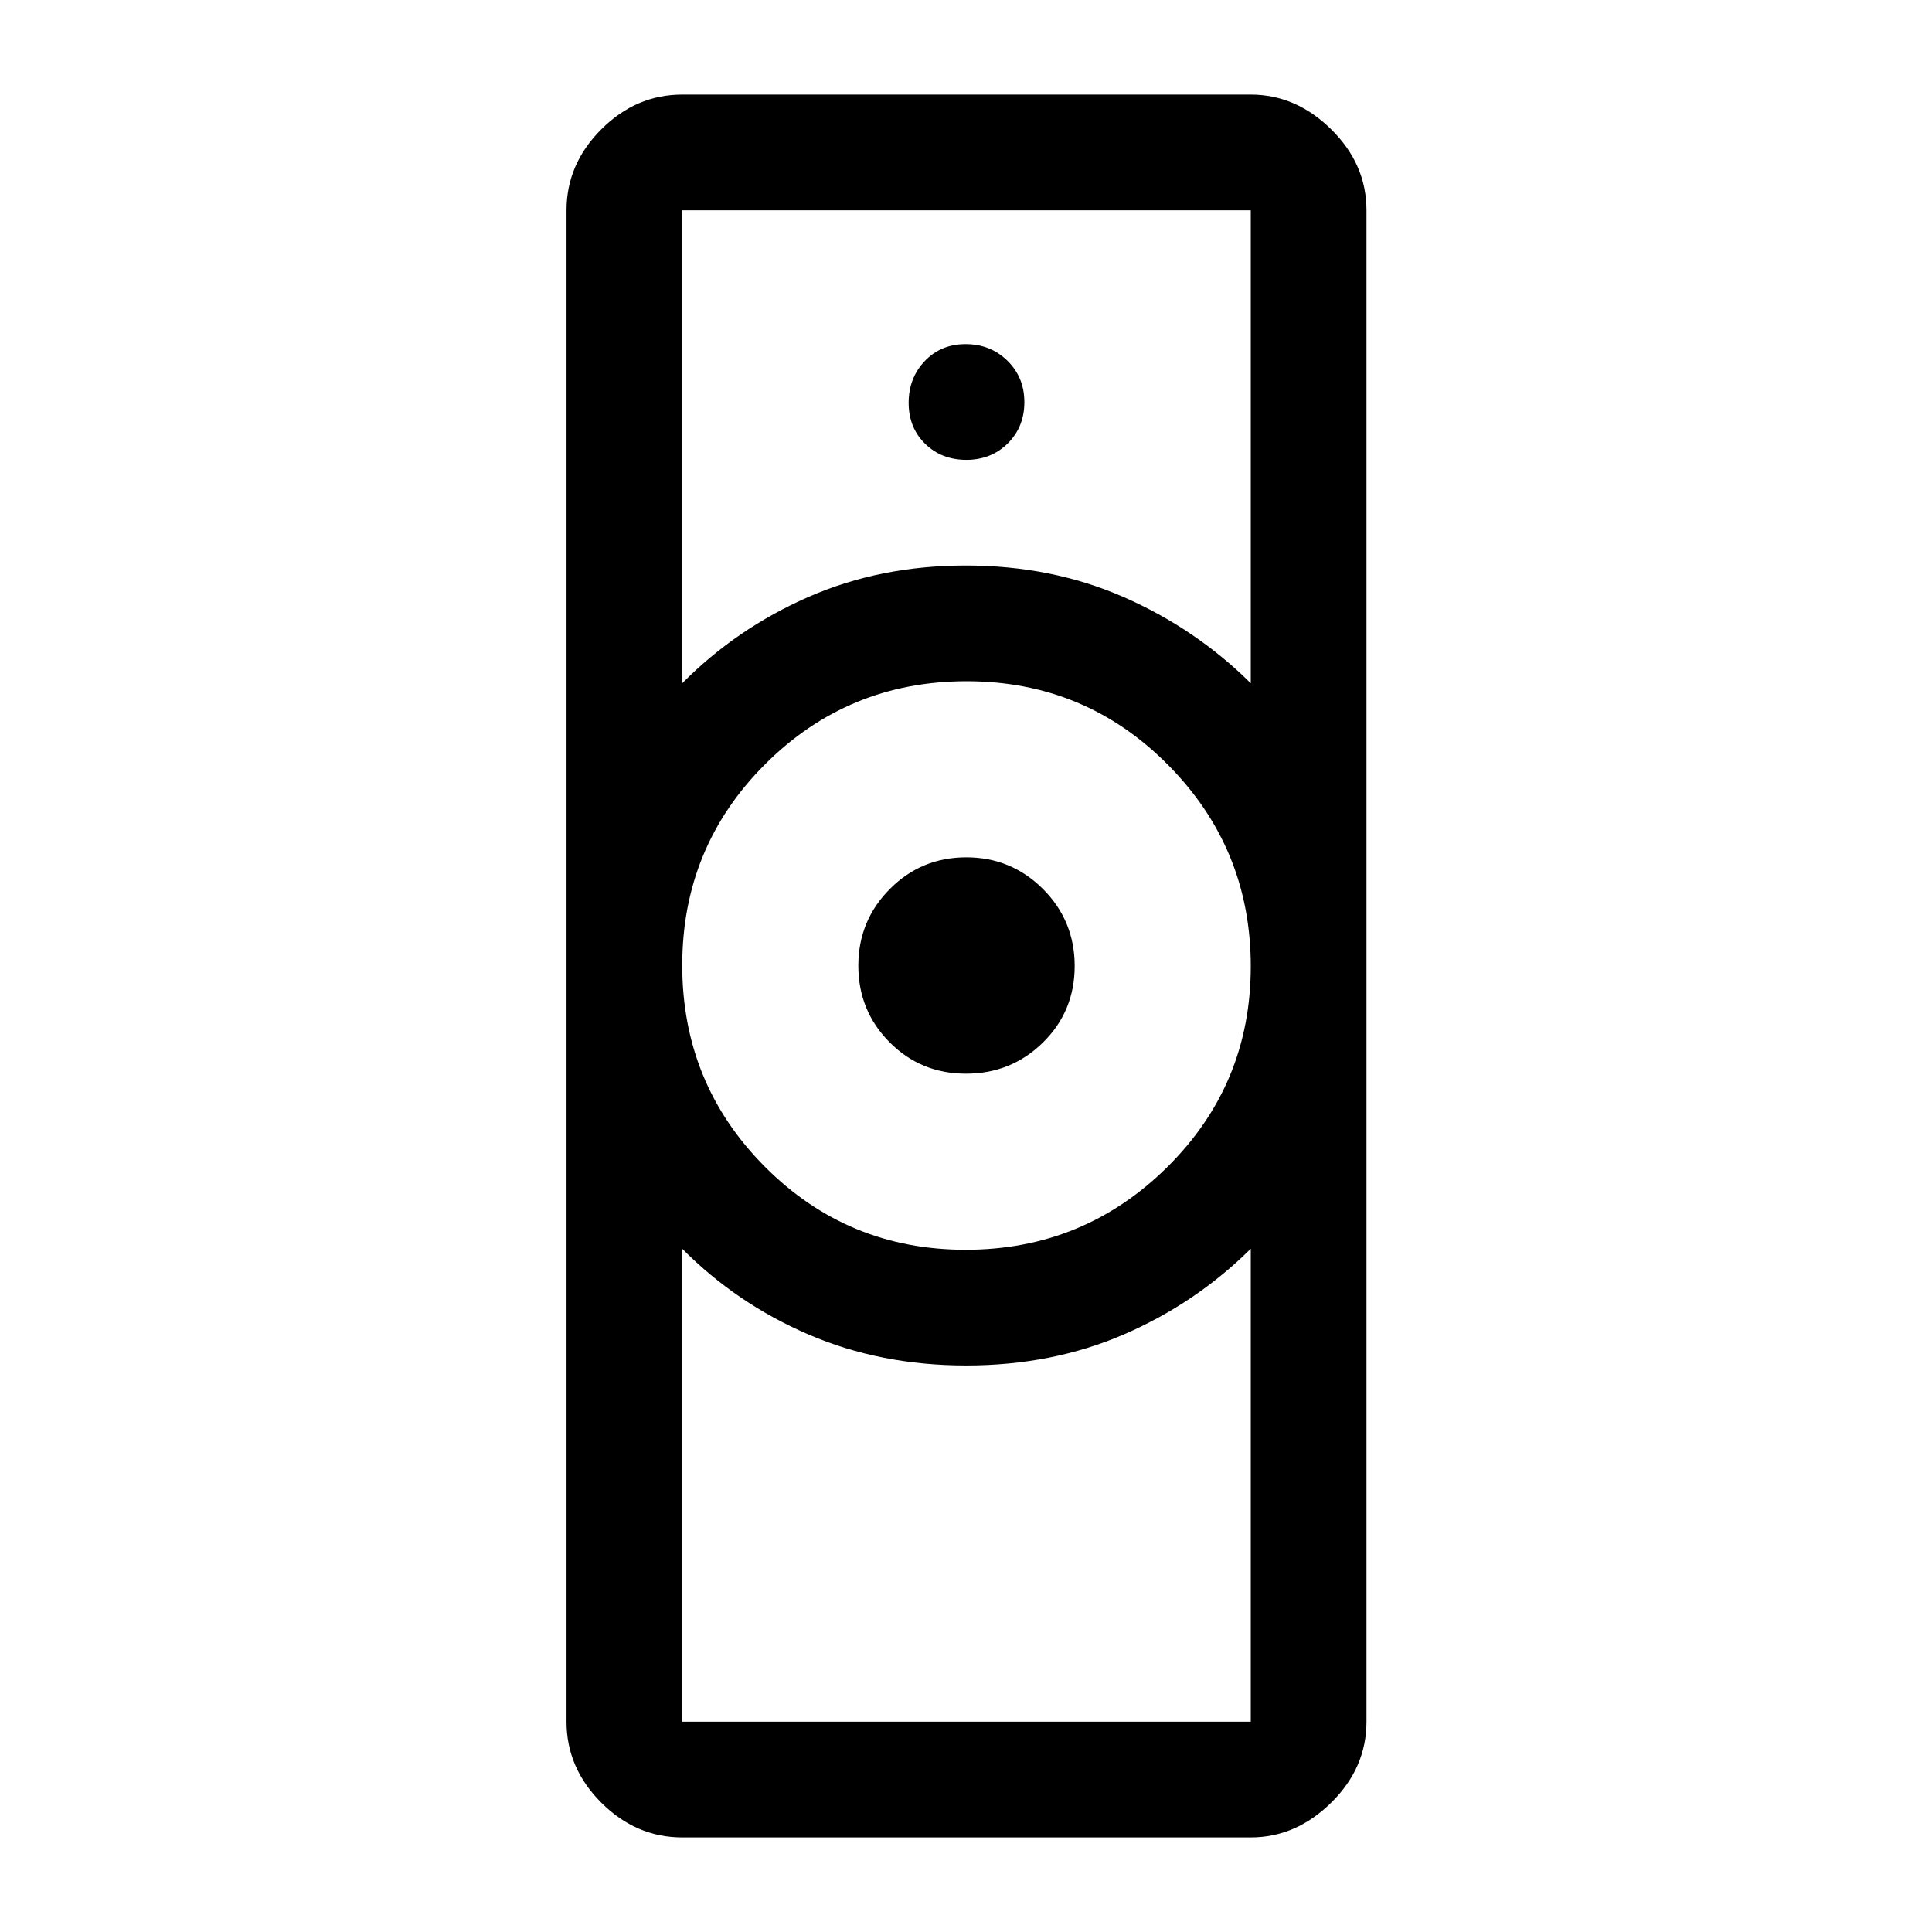 <svg xmlns="http://www.w3.org/2000/svg" height="48" viewBox="0 -960 960 960" width="48"><path d="M339-104.5h282.5v-235q-27.436 27.188-63.113 42.594-35.678 15.406-78.282 15.406-42.605 0-78.387-15.406Q365.936-312.312 339-339.5v235ZM479.824-339Q538.5-339 580-380.074q41.5-41.073 41.5-99.75 0-58.676-41.176-100.176-41.177-41.5-100-41.5-58.824 0-100.074 41.176-41.25 41.177-41.25 100 0 58.824 41.074 100.074Q421.147-339 479.824-339ZM339-620.5q26.936-27.188 62.613-42.844Q437.291-679 479.895-679q42.605 0 78.387 15.656 35.782 15.656 63.218 42.844v-235H339v235ZM339-47q-22.969 0-40.234-17.266Q281.5-81.53 281.5-104.5v-751q0-22.969 17.266-40.234Q316.031-913 339-913h282.5q22.438 0 39.969 17.266Q679-878.469 679-855.5v751q0 22.969-17.531 40.234Q643.938-47 621.5-47H339Zm141-379.5q-22.5 0-38-15.647t-15.5-38q0-22.353 15.647-38.103t38-15.75q22.353 0 38.103 15.75T534-480q0 22.5-15.75 38T480-426.5Zm.175-305q12.325 0 20.575-8.175 8.25-8.176 8.25-20.5 0-12.325-8.425-20.575-8.426-8.25-20.75-8.25-12.325 0-20.325 8.425-8 8.426-8 20.75 0 12.325 8.175 20.325 8.176 8 20.5 8Zm-.175 450Zm0-397.5Z"/></svg>
